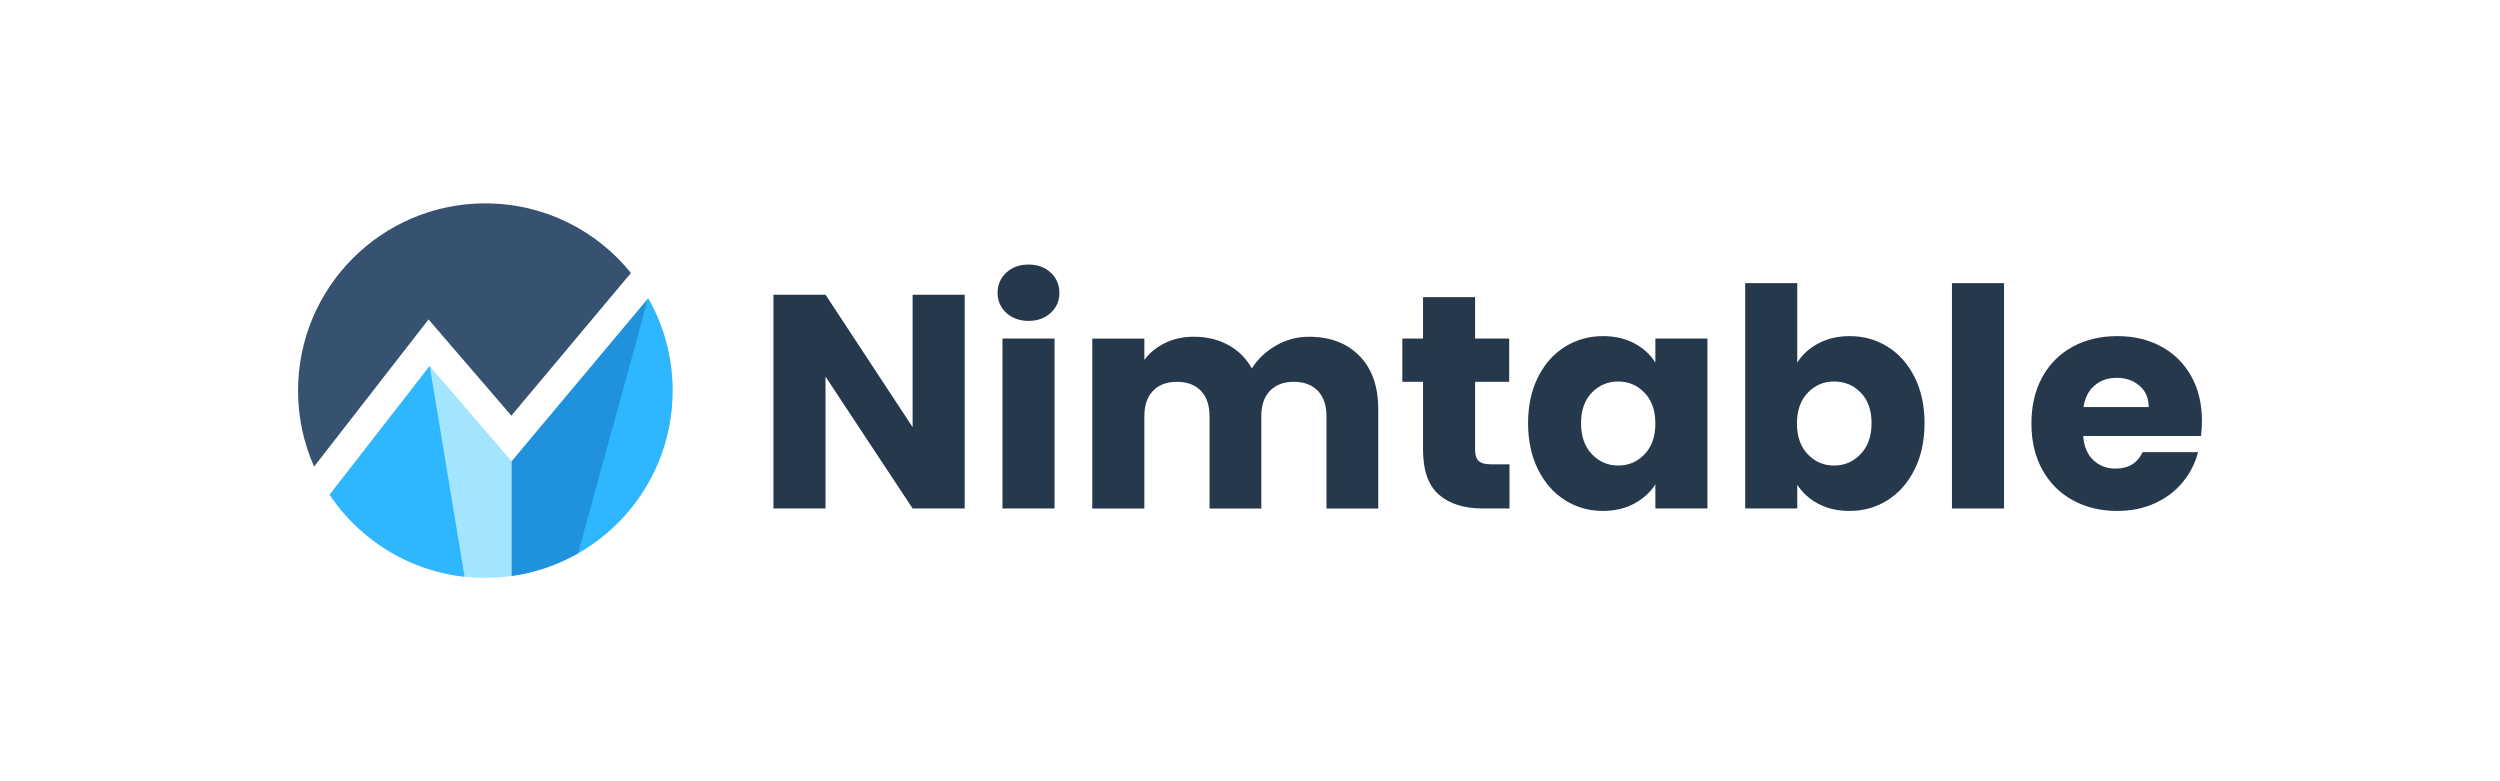 <?xml version="1.0" encoding="UTF-8"?>
<svg id="Layer_1" data-name="Layer 1" xmlns="http://www.w3.org/2000/svg" xmlns:xlink="http://www.w3.org/1999/xlink" viewBox="0 0 2048 640">
  <defs>
    <style>
      .cls-1 {
        fill: none;
      }

      .cls-2 {
        fill: #1f91dd;
      }

      .cls-3 {
        fill: #365270;
      }

      .cls-4 {
        fill: #a3e5ff;
      }

      .cls-5 {
        fill: #2eb6ff;
      }

      .cls-6 {
        fill: #26384c;
      }

      .cls-7 {
        clip-path: url(#clippath);
      }
    </style>
    <clipPath id="clippath">
      <path class="cls-1" d="M550.99,320.03c0,84.7-68.69,153.37-153.45,153.37-53.16,0-100.01-27.05-127.52-68.15l81.96-105.39,67.16,78.04,111.86-133.51c12.76,22.3,19.99,48.11,19.99,75.65Z"/>
    </clipPath>
  </defs>
  <g>
    <path class="cls-6" d="M790.28,416.55h-42.66l-71.35-108.02v108.02h-42.66v-175.13h42.66l71.35,108.52v-108.52h42.66v175.13Z"/>
    <path class="cls-6" d="M824.33,256.27c-4.74-4.4-7.11-9.85-7.11-16.34s2.37-12.18,7.11-16.59c4.74-4.4,10.85-6.61,18.34-6.61s13.35,2.21,18.09,6.61c4.74,4.41,7.11,9.94,7.11,16.59s-2.37,11.93-7.11,16.34c-4.74,4.41-10.77,6.61-18.09,6.61s-13.6-2.2-18.34-6.61ZM863.88,277.35v139.2h-42.66v-139.2h42.66Z"/>
    <path class="cls-6" d="M1113.72,291.57c10.23,10.48,15.34,25.03,15.34,43.66v81.33h-42.41v-75.59c0-8.98-2.37-15.92-7.11-20.83-4.74-4.9-11.27-7.36-19.58-7.36s-14.85,2.46-19.59,7.36c-4.74,4.91-7.11,11.85-7.11,20.83v75.59h-42.41v-75.59c0-8.98-2.37-15.92-7.11-20.83-4.74-4.9-11.27-7.36-19.59-7.36s-14.84,2.46-19.58,7.36c-4.74,4.91-7.11,11.85-7.11,20.83v75.59h-42.66v-139.2h42.66v17.46c4.32-5.82,9.98-10.43,16.96-13.85,6.99-3.41,14.88-5.11,23.7-5.11,10.48,0,19.83,2.25,28.06,6.74s14.67,10.89,19.33,19.21c4.82-7.65,11.39-13.88,19.71-18.71,8.31-4.82,17.38-7.23,27.19-7.23,17.29,0,31.06,5.24,41.29,15.72Z"/>
    <path class="cls-6" d="M1236.58,380.38v36.17h-21.7c-15.47,0-27.53-3.78-36.17-11.35-8.65-7.57-12.97-19.91-12.97-37.05v-55.38h-16.96v-35.42h16.96v-33.93h42.66v33.93h27.94v35.42h-27.94v55.88c0,4.16,1,7.15,2.99,8.98,2,1.83,5.32,2.74,9.98,2.74h15.22Z"/>
    <path class="cls-6" d="M1259.9,309.03c5.4-10.81,12.76-19.12,22.08-24.95,9.31-5.82,19.71-8.73,31.18-8.73,9.81,0,18.42,2,25.82,5.99,7.4,3.99,13.09,9.23,17.09,15.72v-19.71h42.66v139.2h-42.66v-19.71c-4.16,6.49-9.94,11.72-17.34,15.72s-16.01,5.99-25.82,5.99c-11.31,0-21.62-2.95-30.93-8.86-9.32-5.9-16.67-14.3-22.08-25.2-5.41-10.89-8.11-23.49-8.11-37.79s2.7-26.86,8.11-37.67ZM1347.21,321.76c-5.91-6.15-13.1-9.23-21.58-9.23s-15.68,3.04-21.58,9.11c-5.91,6.07-8.86,14.43-8.86,25.07s2.95,19.09,8.86,25.32c5.9,6.24,13.1,9.35,21.58,9.35s15.67-3.07,21.58-9.23c5.9-6.15,8.86-14.55,8.86-25.2s-2.95-19.04-8.86-25.2Z"/>
    <path class="cls-6" d="M1489.53,281.34c7.48-3.99,16.05-5.99,25.69-5.99,11.48,0,21.87,2.91,31.18,8.73,9.31,5.82,16.67,14.14,22.08,24.95,5.4,10.81,8.11,23.37,8.11,37.67s-2.7,26.9-8.11,37.79c-5.41,10.89-12.77,19.29-22.08,25.2-9.31,5.91-19.71,8.86-31.18,8.86-9.81,0-18.38-1.96-25.69-5.86-7.32-3.9-13.06-9.11-17.21-15.59v19.46h-42.66v-184.61h42.66v65.11c3.99-6.49,9.73-11.72,17.21-15.72ZM1524.33,321.63c-5.91-6.07-13.18-9.11-21.83-9.11s-15.68,3.08-21.58,9.23c-5.91,6.15-8.86,14.56-8.86,25.2s2.95,19.05,8.86,25.2c5.9,6.16,13.1,9.23,21.58,9.23s15.72-3.12,21.7-9.35c5.99-6.24,8.98-14.68,8.98-25.32s-2.95-19-8.86-25.07Z"/>
    <path class="cls-6" d="M1641.7,231.95v184.61h-42.66v-184.61h42.66Z"/>
    <path class="cls-6" d="M1803.1,357.18h-96.54c.66,8.65,3.45,15.26,8.36,19.83,4.9,4.58,10.93,6.86,18.09,6.86,10.64,0,18.04-4.49,22.2-13.47h45.4c-2.33,9.15-6.53,17.38-12.6,24.7-6.07,7.32-13.68,13.06-22.83,17.21-9.15,4.16-19.38,6.24-30.69,6.24-13.64,0-25.78-2.91-36.42-8.73-10.64-5.82-18.96-14.13-24.95-24.95-5.99-10.81-8.98-23.45-8.98-37.92s2.95-27.11,8.85-37.92c5.9-10.81,14.18-19.12,24.82-24.95,10.64-5.82,22.86-8.73,36.67-8.73s25.45,2.83,35.92,8.48c10.48,5.66,18.67,13.72,24.57,24.2,5.9,10.48,8.86,22.7,8.86,36.67,0,3.99-.25,8.15-.75,12.47ZM1760.2,333.48c0-7.32-2.5-13.14-7.49-17.46-4.99-4.32-11.22-6.49-18.71-6.49s-13.18,2.08-18.09,6.24c-4.91,4.16-7.94,10.07-9.11,17.71h53.39Z"/>
  </g>
  <g>
    <path class="cls-3" d="M516.87,223.62l-97.96,116.9-67.86-78.84-93.74,120.55c-8.46-19.03-13.15-40.04-13.15-62.19,0-84.78,68.69-153.44,153.41-153.44,48.24,0,91.22,22.23,119.3,57.02Z"/>
    <g>
      <path class="cls-4" d="M551,320.04c0,84.69-68.69,153.35-153.44,153.35-53.17,0-100.04-27.04-127.53-68.16l81.96-105.38,67.15,78.04,111.85-133.49c12.76,22.29,20.01,48.09,20.01,75.64Z"/>
      <g class="cls-7">
        <path class="cls-5" d="M231.38,412.62l114.87-147.7,39.98,241.88s-102.37-7.83-154.85-94.18Z"/>
        <path class="cls-5" d="M457.43,501.39l73.58-257,119.63,197.28s-140.73,146.06-193.21,59.72Z"/>
        <polygon class="cls-2" points="419.15 377.8 419.15 480.3 470.75 463.27 531.01 244.29 419.15 377.8"/>
      </g>
    </g>
  </g>
</svg>